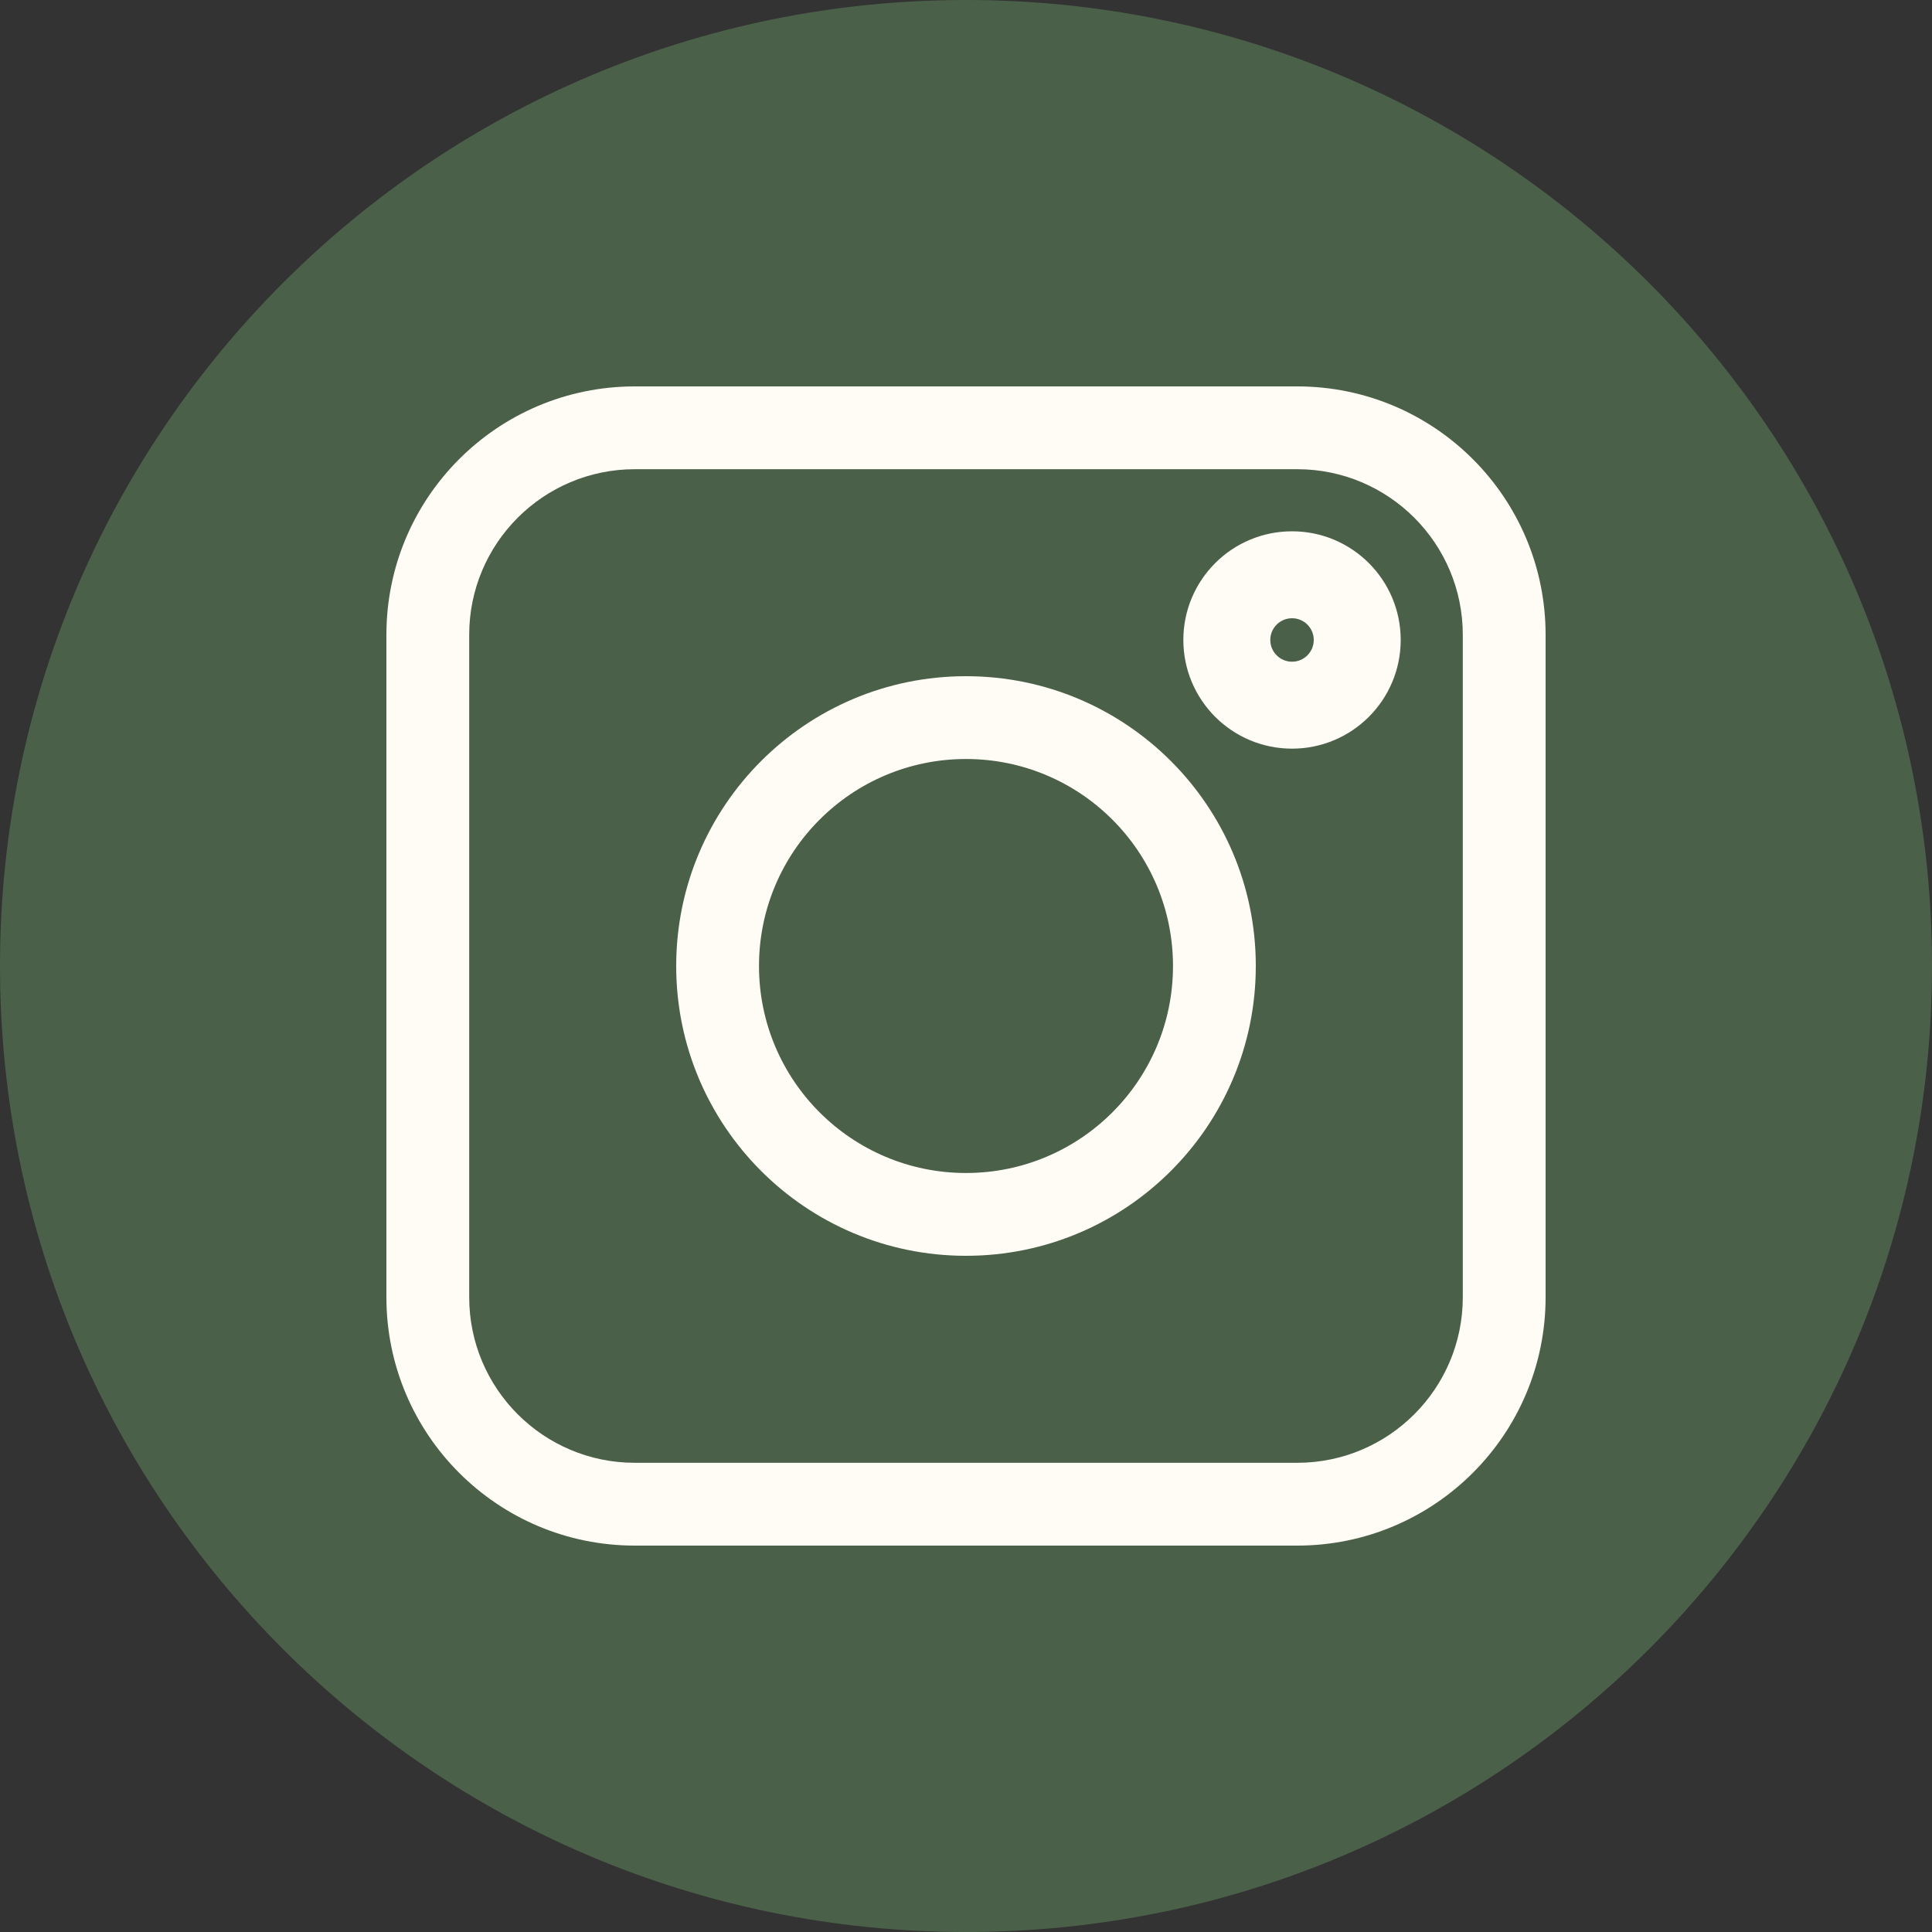 <svg width="50" height="50" viewBox="0 0 50 50" fill="none" xmlns="http://www.w3.org/2000/svg">
<rect x="0" y="0" width="50" height="50" fill="#333333" stroke="none"/>
<path d="M25 50C38.807 50 50 38.807 50 25C50 11.193 38.807 0 25 0C11.193 0 0 11.193 0 25C0 38.807 11.193 50 25 50Z" fill="#4B6049"/>
<path fill-rule="evenodd" clip-rule="evenodd" d="M16.429 12.143C14.062 12.143 12.143 14.062 12.143 16.429V33.571C12.143 35.938 14.062 37.857 16.429 37.857H33.571C35.938 37.857 37.857 35.938 37.857 33.571V16.429C37.857 14.062 35.938 12.143 33.571 12.143H16.429ZM10 16.429C10 12.878 12.878 10 16.429 10H33.571C37.122 10 40 12.878 40 16.429V33.571C40 37.122 37.122 40 33.571 40H16.429C12.878 40 10 37.122 10 33.571V16.429Z" fill="#FFFBF5"/>
<path fill-rule="evenodd" clip-rule="evenodd" d="M25 19.643C22.041 19.643 19.643 22.041 19.643 25C19.643 27.959 22.041 30.357 25 30.357C27.959 30.357 30.357 27.959 30.357 25C30.357 22.041 27.959 19.643 25 19.643ZM17.5 25C17.5 20.858 20.858 17.5 25 17.5C29.142 17.5 32.5 20.858 32.5 25C32.5 29.142 29.142 32.5 25 32.5C20.858 32.5 17.5 29.142 17.5 25Z" fill="#FFFBF5"/>
<path fill-rule="evenodd" clip-rule="evenodd" d="M33.438 16C33.127 16 32.875 16.252 32.875 16.562C32.875 16.873 33.127 17.125 33.438 17.125C33.748 17.125 34 16.873 34 16.562C34 16.252 33.748 16 33.438 16ZM30.625 16.562C30.625 15.009 31.884 13.75 33.438 13.75C34.991 13.75 36.25 15.009 36.25 16.562C36.25 18.116 34.991 19.375 33.438 19.375C31.884 19.375 30.625 18.116 30.625 16.562Z" fill="#FFFBF5"/>
</svg>
